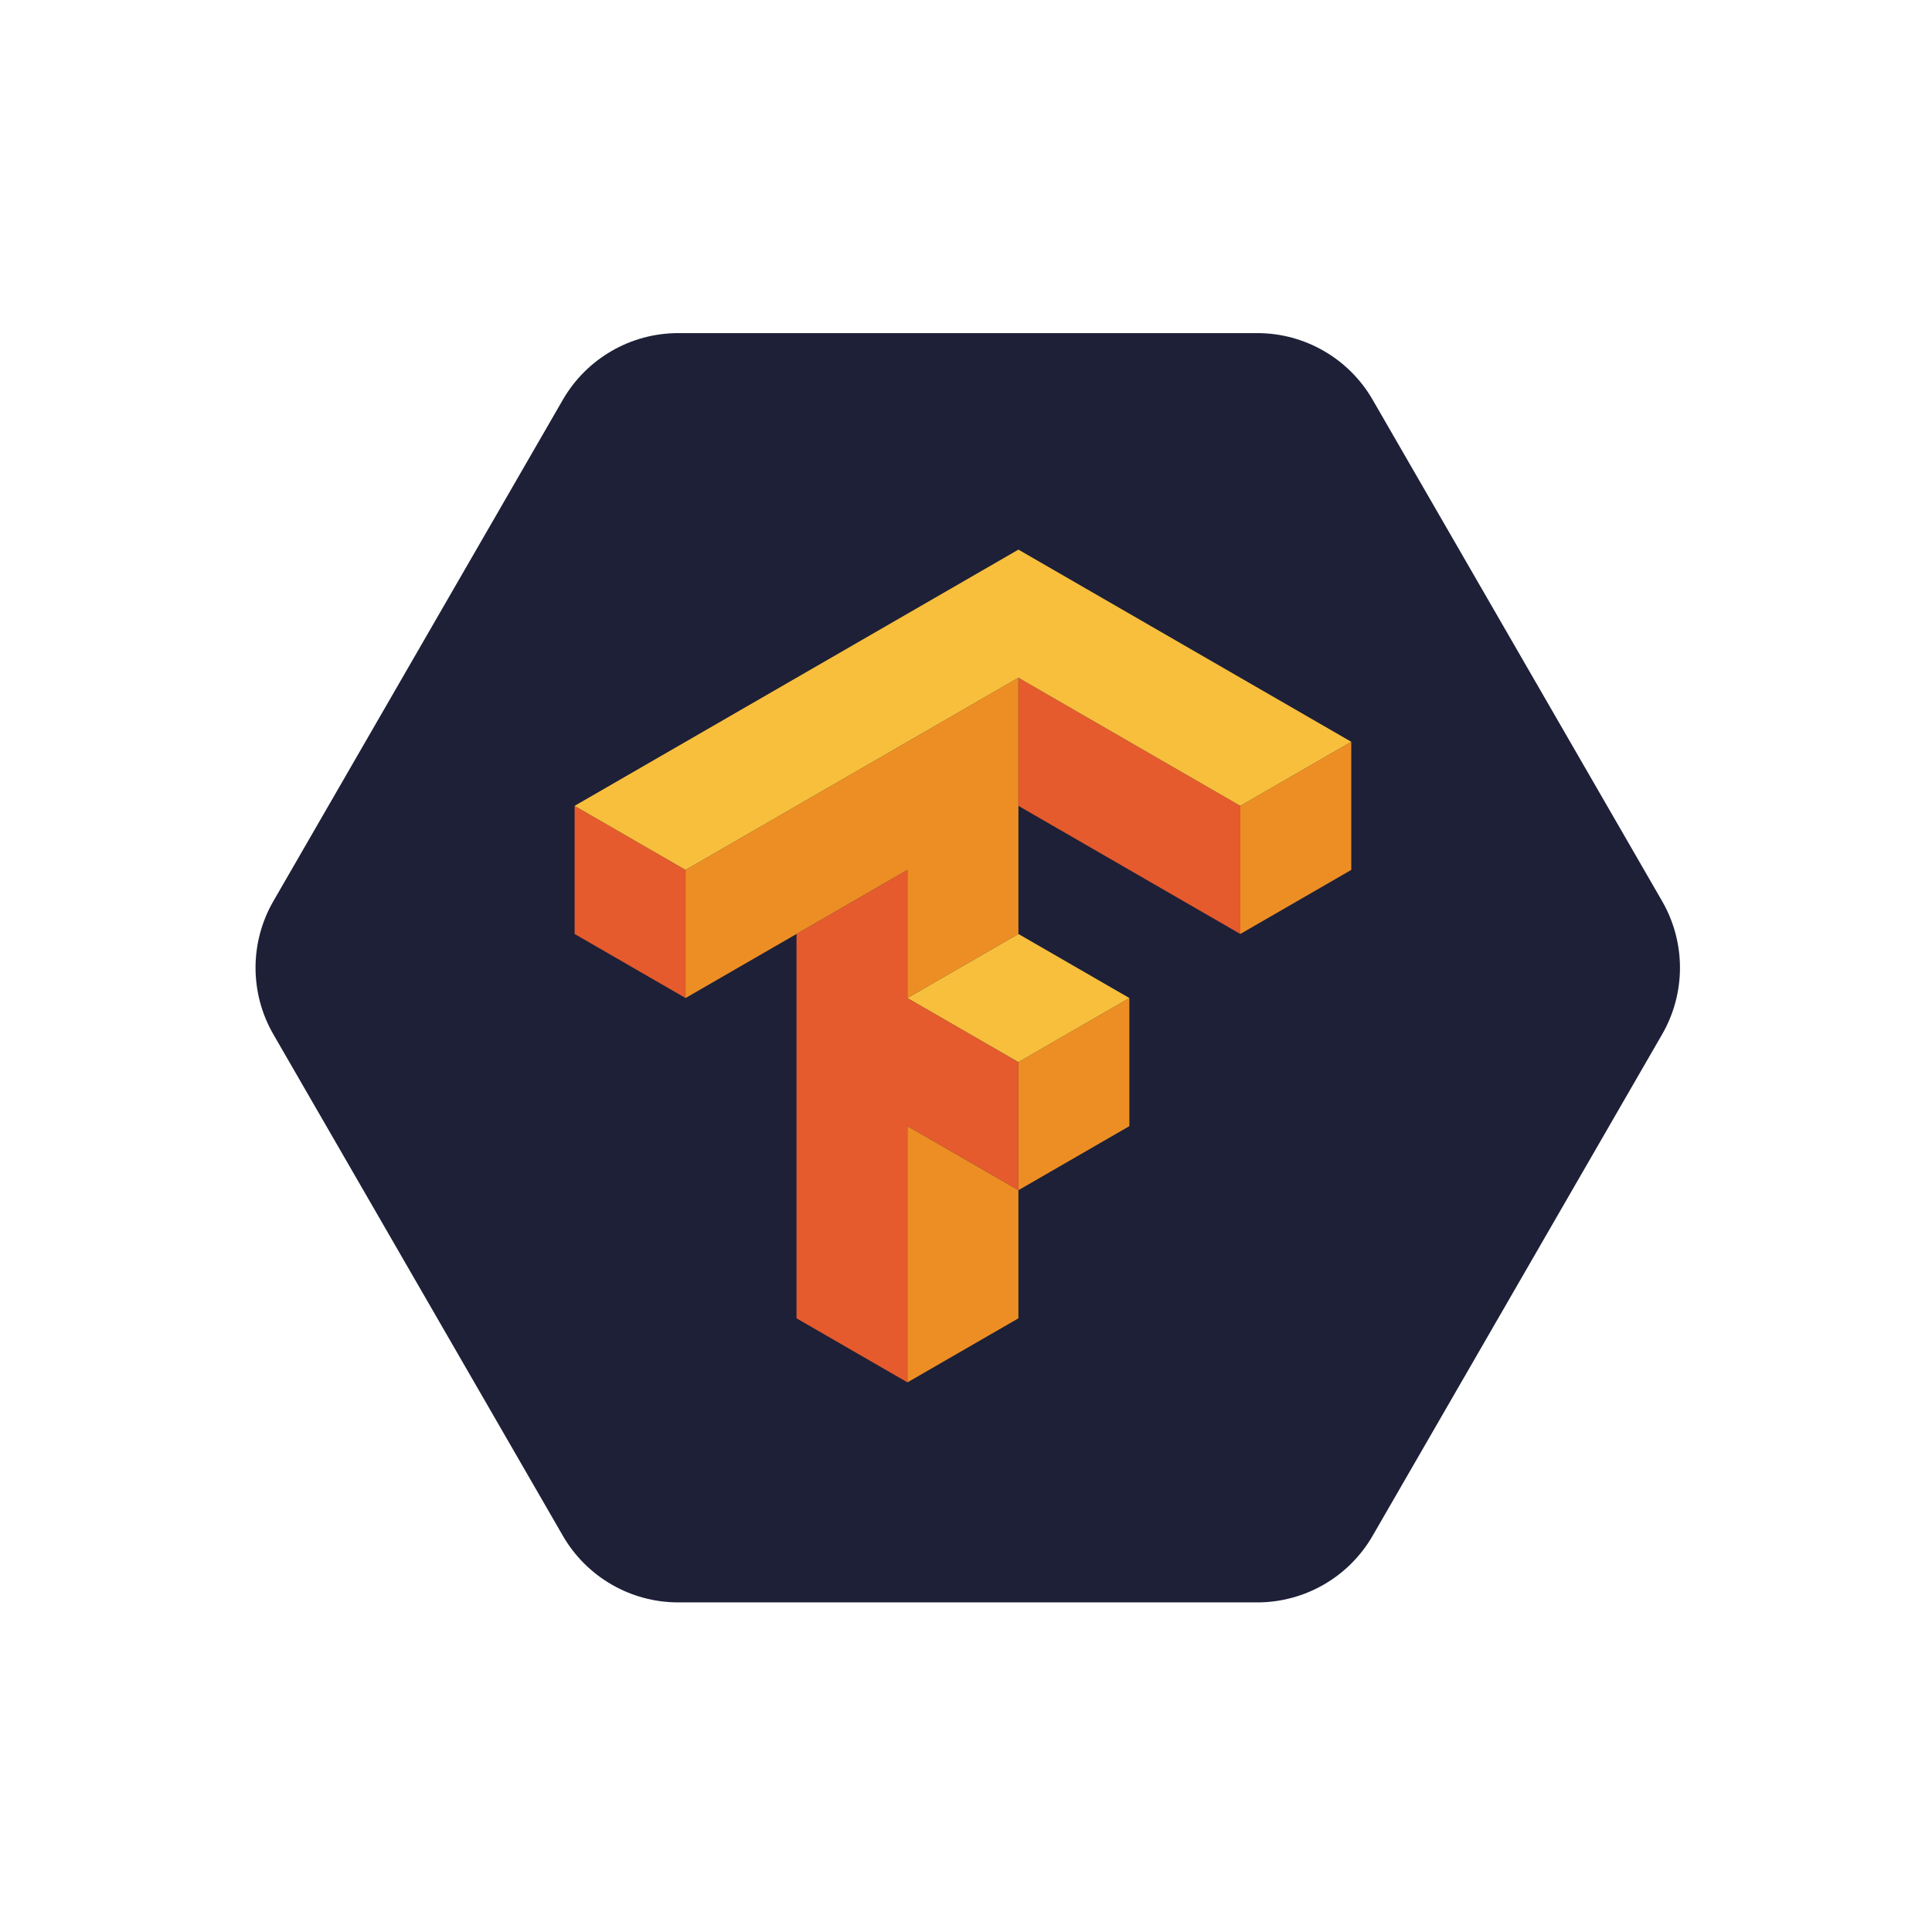 <svg width="232" height="232" viewBox="0 0 232 232" fill="none" xmlns="http://www.w3.org/2000/svg">
<g clip-path="url(#clip0)" filter="url(#filter0_d)">
<path d="M67.591 46C70.45 41.05 75.732 38 81.448 38L150.973 38C156.689 38 161.971 41.05 164.829 46L199.591 106.21C202.45 111.161 202.45 117.26 199.591 122.21L164.829 182.42C161.971 187.371 156.689 190.42 150.973 190.42L81.448 190.42C75.732 190.42 70.45 187.371 67.591 182.42L32.829 122.21C29.971 117.26 29.971 111.161 32.829 106.21L67.591 46Z" fill="#1D2037"/>
<g clip-path="url(#clip1)">
<path d="M122.294 79.384V94.769L148.94 110.154V94.769L122.294 79.384ZM69 94.769V110.154L82.323 117.846V102.462L69 94.769ZM108.969 102.462L95.646 110.154V156.307L108.969 164V133.231L122.294 140.924V125.538L108.969 117.846V102.462Z" fill="#E55B2D"/>
<path d="M122.294 79.384L82.323 102.462V117.846L108.969 102.462V117.846L122.294 110.154V79.384ZM162.264 87.076L148.94 94.769V110.154L162.264 102.462V87.076ZM135.617 117.846L122.294 125.538V140.924L135.617 133.231V117.846ZM122.294 140.924L108.969 133.231V164L122.294 156.307V140.924Z" fill="#ED8E24"/>
<path d="M122.294 64L69 94.769L82.323 102.462L122.294 79.384L148.94 94.769L162.265 87.076L122.294 64ZM122.294 110.154L108.969 117.846L122.294 125.538L135.617 117.846L122.294 110.154Z" fill="#F8BF3C"/>
</g>
</g>
<defs>
<filter id="filter0_d" x="0" y="0" width="232" height="232" filterUnits="userSpaceOnUse" color-interpolation-filters="sRGB">
<feFlood flood-opacity="0" result="BackgroundImageFix"/>
<feColorMatrix in="SourceAlpha" type="matrix" values="0 0 0 0 0 0 0 0 0 0 0 0 0 0 0 0 0 0 127 0"/>
<feOffset dy="2"/>
<feGaussianBlur stdDeviation="10"/>
<feColorMatrix type="matrix" values="0 0 0 0 0 0 0 0 0 0 0 0 0 0 0 0 0 0 0.375 0"/>
<feBlend mode="normal" in2="BackgroundImageFix" result="effect1_dropShadow"/>
<feBlend mode="normal" in="SourceGraphic" in2="effect1_dropShadow" result="shape"/>
</filter>
<clipPath id="clip0">
<rect width="192" height="192" fill="white" transform="translate(20 18)"/>
</clipPath>
<clipPath id="clip1">
<rect width="93.264" height="100" fill="white" transform="translate(69 64)"/>
</clipPath>
</defs>
</svg>
